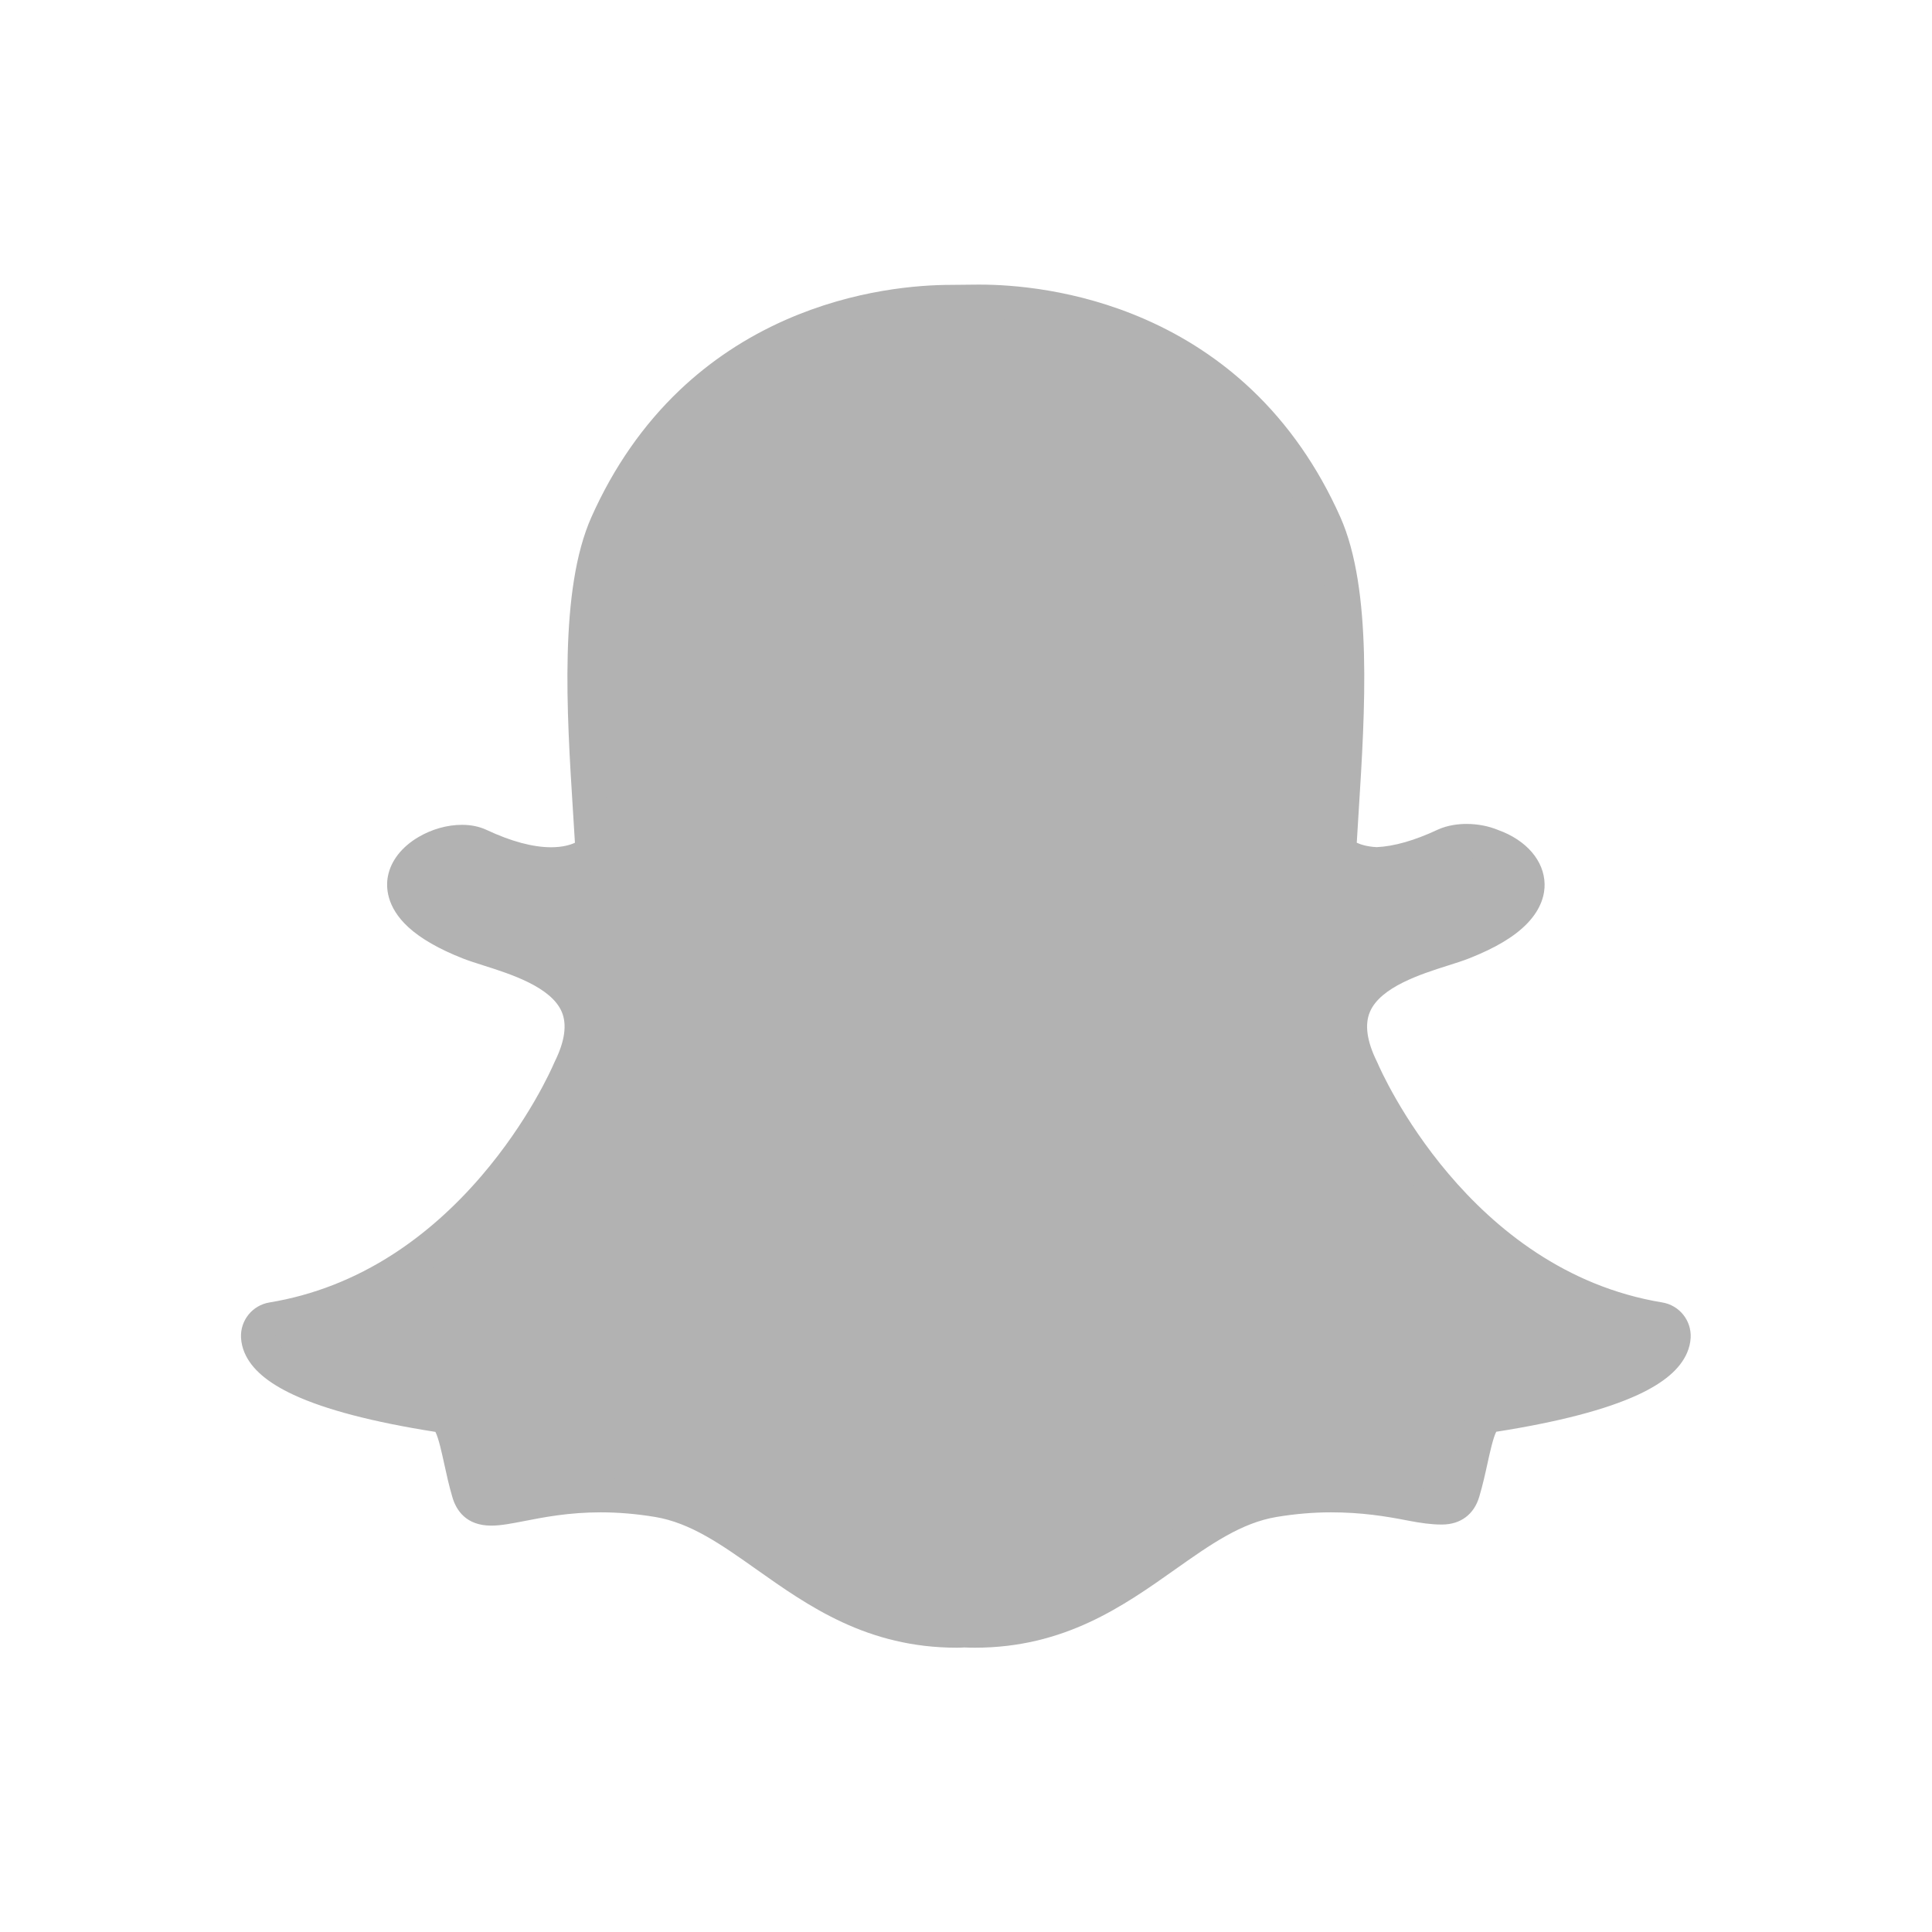 <?xml version="1.0" encoding="utf-8"?>
<!-- Generator: Adobe Illustrator 17.0.0, SVG Export Plug-In . SVG Version: 6.00 Build 0)  -->
<!DOCTYPE svg PUBLIC "-//W3C//DTD SVG 1.1//EN" "http://www.w3.org/Graphics/SVG/1.1/DTD/svg11.dtd">
<svg version="1.1" id="Layer_1" xmlns="http://www.w3.org/2000/svg" xmlns:xlink="http://www.w3.org/1999/xlink" x="0px" y="0px"
	 width="514.232px" height="514.231px" viewBox="0 0 514.232 514.231" enable-background="new 0 0 514.232 514.231"
	 xml:space="preserve">
<g>
	<defs>
		<rect id="SVGID_1_" width="514.232" height="514.231"/>
	</defs>
	<clipPath id="SVGID_2_">
		<use xlink:href="#SVGID_1_"  overflow="visible"/>
	</clipPath>
	<path clip-path="url(#SVGID_2_)" fill="#B2B2B2" d="M259.448,434.045c-1.069,0-2.087-0.04-2.863-0.076
		c-0.615,0.052-1.25,0.076-1.885,0.076c-22.437,0-37.441-10.608-50.678-19.972c-9.489-6.705-18.438-13.032-28.922-14.777
		c-5.15-0.853-10.271-1.286-15.22-1.286c-8.916,0-15.964,1.383-21.109,2.388c-3.166,0.618-5.896,1.149-8.007,1.149
		c-2.21,0-4.893-0.49-6.013-4.31c-0.886-3.014-1.524-5.933-2.137-8.747c-1.535-7.027-2.651-11.316-5.282-11.722
		c-28.14-4.341-44.767-10.739-48.079-18.484c-0.346-0.816-0.541-1.632-0.585-2.445c-0.129-2.307,1.501-4.333,3.778-4.711
		c22.348-3.678,42.218-15.492,59.064-35.119c13.049-15.194,19.457-29.712,20.145-31.316c0.03-0.073,0.066-0.149,0.1-0.216
		c3.247-6.589,3.893-12.282,1.926-16.916c-3.626-8.552-15.634-12.362-23.58-14.883c-1.975-0.625-3.844-1.217-5.334-1.808
		c-7.043-2.781-18.626-8.66-17.083-16.773c1.124-5.916,8.949-10.035,15.273-10.035c1.756,0,3.312,0.307,4.622,0.923
		c7.146,3.348,13.575,5.044,19.103,5.044c6.876,0,10.197-2.617,11-3.362c-0.198-3.668-0.44-7.546-0.674-11.214
		c0-0.005-0.005-0.049-0.005-0.049c-1.614-25.675-3.627-57.627,4.546-75.95c24.462-54.846,76.339-59.112,91.652-59.112
		c0.408,0,6.673-0.062,6.673-0.062c0.284-0.004,0.591-0.008,0.909-0.008c15.352,0,67.338,4.269,91.816,59.15
		c8.173,18.335,6.158,50.315,4.539,76.015l-0.076,1.231c-0.221,3.49-0.427,6.793-0.599,9.994c0.755,0.697,3.794,3.096,9.977,3.34
		c5.271-0.202,11.328-1.891,17.998-5.015c2.063-0.967,4.345-1.169,5.894-1.169c2.342,0,4.726,0.456,6.714,1.285l0.107,0.041
		c5.66,2.008,9.367,6.024,9.447,10.241c0.072,3.933-2.85,9.809-17.222,15.485c-1.471,0.583-3.349,1.179-5.334,1.808
		c-7.953,2.524-19.952,6.331-23.578,14.878c-1.969,4.636-1.322,10.327,1.926,16.912c0.036,0.073,0.068,0.144,0.101,0.222
		c1,2.342,25.205,57.535,79.209,66.43c2.276,0.378,3.909,2.407,3.779,4.711c-0.048,0.828-0.248,1.656-0.598,2.465
		c-3.289,7.702-19.915,14.09-48.064,18.439c-2.642,0.408-3.755,4.676-5.278,11.667c-0.63,2.886-1.271,5.716-2.147,8.691
		c-0.819,2.798-2.64,4.165-5.567,4.165h-0.443c-1.905,0-4.602-0.347-8.007-1.013c-5.951-1.158-12.623-2.235-21.11-2.235
		c-4.948,0-10.069,0.433-15.223,1.286c-10.472,1.745-19.421,8.064-28.892,14.758C296.89,423.437,281.882,434.045,259.448,434.045"/>
	<path clip-path="url(#SVGID_2_)" fill="#B2B2B2" d="M260.783,84.792c14.455,0,64.232,3.883,87.688,56.471
		c7.723,17.318,5.744,48.686,4.156,73.885c-0.248,3.999-0.494,7.875-0.694,11.576l-0.084,1.591l1.061,1.185
		c0.429,0.476,4.445,4.672,13.374,5.017l0.144,0.007l0.15-0.002c5.905-0.226,12.554-2.059,19.777-5.442
		c1.065-0.498,2.481-0.741,3.977-0.741c1.707,0,3.521,0.321,5.016,0.95l0.225,0.09c3.787,1.328,6.464,3.83,6.505,6.093
		c0.023,1.28-0.934,5.891-14.359,11.194c-1.312,0.518-3.039,1.069-5.041,1.7c-8.737,2.774-21.934,6.96-26.376,17.426
		c-2.501,5.898-1.817,12.854,2.034,20.678c1.584,3.698,26.519,59.866,82.631,69.112c-0.011,0.264-0.08,0.555-0.23,0.9
		c-0.952,2.24-6.997,9.977-44.613,15.783c-5.885,0.903-7.328,7.501-9,15.171c-0.603,2.746-1.218,5.516-2.063,8.381
		c-0.257,0.865-0.305,0.914-1.234,0.914h-0.442c-1.668,0-4.201-0.347-7.135-0.922c-5.344-1.041-12.648-2.319-21.983-2.319
		c-5.209,0-10.577,0.454-15.961,1.351c-11.511,1.913-20.873,8.535-30.787,15.542c-13.315,9.41-27.076,19.143-48.071,19.143
		c-0.917,0-1.813-0.031-2.709-0.077l-0.238-0.008l-0.237,0.016c-0.515,0.046-1.034,0.069-1.564,0.069
		c-20.994,0-34.76-9.733-48.069-19.143c-9.916-7.007-19.282-13.629-30.791-15.542c-5.381-0.897-10.752-1.351-15.96-1.351
		c-9.333,0-16.643,1.427-21.977,2.469c-2.934,0.575-5.476,1.068-7.138,1.068c-1.363,0-1.388-0.079-1.676-1.065
		c-0.844-2.866-1.461-5.704-2.063-8.446c-1.676-7.677-3.119-14.311-9.002-15.215c-37.614-5.808-43.659-13.56-44.614-15.794
		c-0.149-0.35-0.215-0.653-0.231-0.918c56.11-9.238,81.041-65.409,82.63-69.119c3.857-7.819,4.541-14.776,2.033-20.678
		c-4.443-10.461-17.638-14.652-26.368-17.421c-2.008-0.636-3.736-1.187-5.049-1.705c-11.336-4.478-14.823-8.991-14.305-11.724
		c0.601-3.154,6.068-6.36,10.837-6.36c1.073,0,2.012,0.173,2.706,0.498c7.748,3.63,14.82,5.471,21.024,5.471
		c9.751,0,14.091-4.536,14.556-5.054l1.057-1.182l-0.086-1.583c-0.197-3.699-0.44-7.574-0.696-11.565
		c-1.583-25.206-3.564-56.554,4.158-73.871c23.37-52.396,72.903-56.434,87.525-56.434c0.361,0,6.717-0.066,6.717-0.066
		C260.191,84.796,260.48,84.792,260.783,84.792 M260.783,75.753h-0.017c-0.333,0-0.646,0-0.944,0.004
		c-2.376,0.024-6.284,0.062-6.633,0.066c-8.567,0-25.705,1.21-44.115,9.336c-10.528,4.643-19.995,10.921-28.141,18.66
		c-9.712,9.221-17.623,20.59-23.511,33.796c-8.623,19.336-6.576,51.905-4.931,78.078l0.004,0.04
		c0.177,2.804,0.362,5.731,0.531,8.582c-1.264,0.582-3.317,1.195-6.339,1.195c-4.864,0-10.649-1.555-17.187-4.619
		c-1.923-0.896-4.12-1.349-6.543-1.349c-3.892,0-7.997,1.147-11.556,3.239c-4.479,2.631-7.373,6.347-8.159,10.468
		c-0.518,2.726-0.494,8.114,5.492,13.578c3.292,3.008,8.128,5.782,14.369,8.248c1.638,0.645,3.582,1.261,5.64,1.914
		c7.145,2.269,17.96,5.702,20.78,12.338c1.429,3.366,0.815,7.793-1.823,13.146c-0.07,0.146-0.138,0.289-0.202,0.44
		c-0.658,1.539-6.805,15.464-19.418,30.153c-7.166,8.35-15.058,15.332-23.447,20.752c-10.239,6.617-21.316,10.942-32.924,12.854
		c-4.556,0.748-7.813,4.809-7.557,9.424c0.078,1.33,0.389,2.657,0.93,3.941c0.004,0.008,0.009,0.015,0.013,0.023
		c1.842,4.31,6.115,7.972,13.064,11.204c8.489,3.944,21.184,7.259,37.732,9.854c0.836,1.591,1.705,5.587,2.305,8.324
		c0.63,2.907,1.285,5.897,2.219,9.073c1.01,3.442,3.626,7.554,10.35,7.554c2.547,0,5.477-0.575,8.871-1.234
		c4.968-0.974,11.763-2.304,20.244-2.304c4.702,0,9.575,0.414,14.482,1.227c9.455,1.576,17.606,7.332,27.036,14
		c13.804,9.758,29.43,20.804,53.302,20.804c0.651,0,1.303-0.023,1.949-0.067c0.789,0.036,1.766,0.067,2.799,0.067
		c23.879,0,39.5-11.05,53.289-20.799l0.024-0.02c9.431-6.66,17.575-12.409,27.027-13.985c4.904-0.813,9.776-1.227,14.479-1.227
		c8.101,0,14.516,1.034,20.245,2.151c3.739,0.736,6.642,1.09,8.873,1.09l0.217,0.003h0.225c4.917,0,8.53-2.7,9.909-7.421
		c0.916-3.111,1.572-6.03,2.215-8.988c0.564-2.565,1.46-6.673,2.296-8.282c16.558-2.597,29.249-5.91,37.739-9.849
		c6.931-3.216,11.2-6.873,13.053-11.167c0.556-1.286,0.881-2.621,0.954-3.979c0.261-4.608-2.999-8.676-7.559-9.424
		c-51.585-8.501-74.825-61.506-75.785-63.757c-0.063-0.149-0.132-0.294-0.206-0.439c-2.635-5.354-3.246-9.776-1.816-13.147
		c2.814-6.631,13.621-10.064,20.771-12.333c2.071-0.653,4.02-1.272,5.645-1.914c7.039-2.78,12.071-5.796,15.388-9.221
		c3.964-4.083,4.737-7.995,4.688-10.555c-0.121-6.194-4.857-11.698-12.387-14.393c-2.544-1.051-5.446-1.607-8.4-1.607
		c-2.011,0-4.989,0.276-7.807,1.592c-6.035,2.824-11.442,4.367-16.082,4.588c-2.468-0.125-4.2-0.661-5.321-1.171
		c0.14-2.416,0.297-4.898,0.458-7.487l0.068-1.108c1.654-26.19,3.707-58.784-4.92-78.134c-5.913-13.253-13.852-24.651-23.605-33.891
		c-8.177-7.745-17.677-14.022-28.242-18.661C286.499,76.959,269.361,75.753,260.783,75.753"/>
</g>
</svg>
